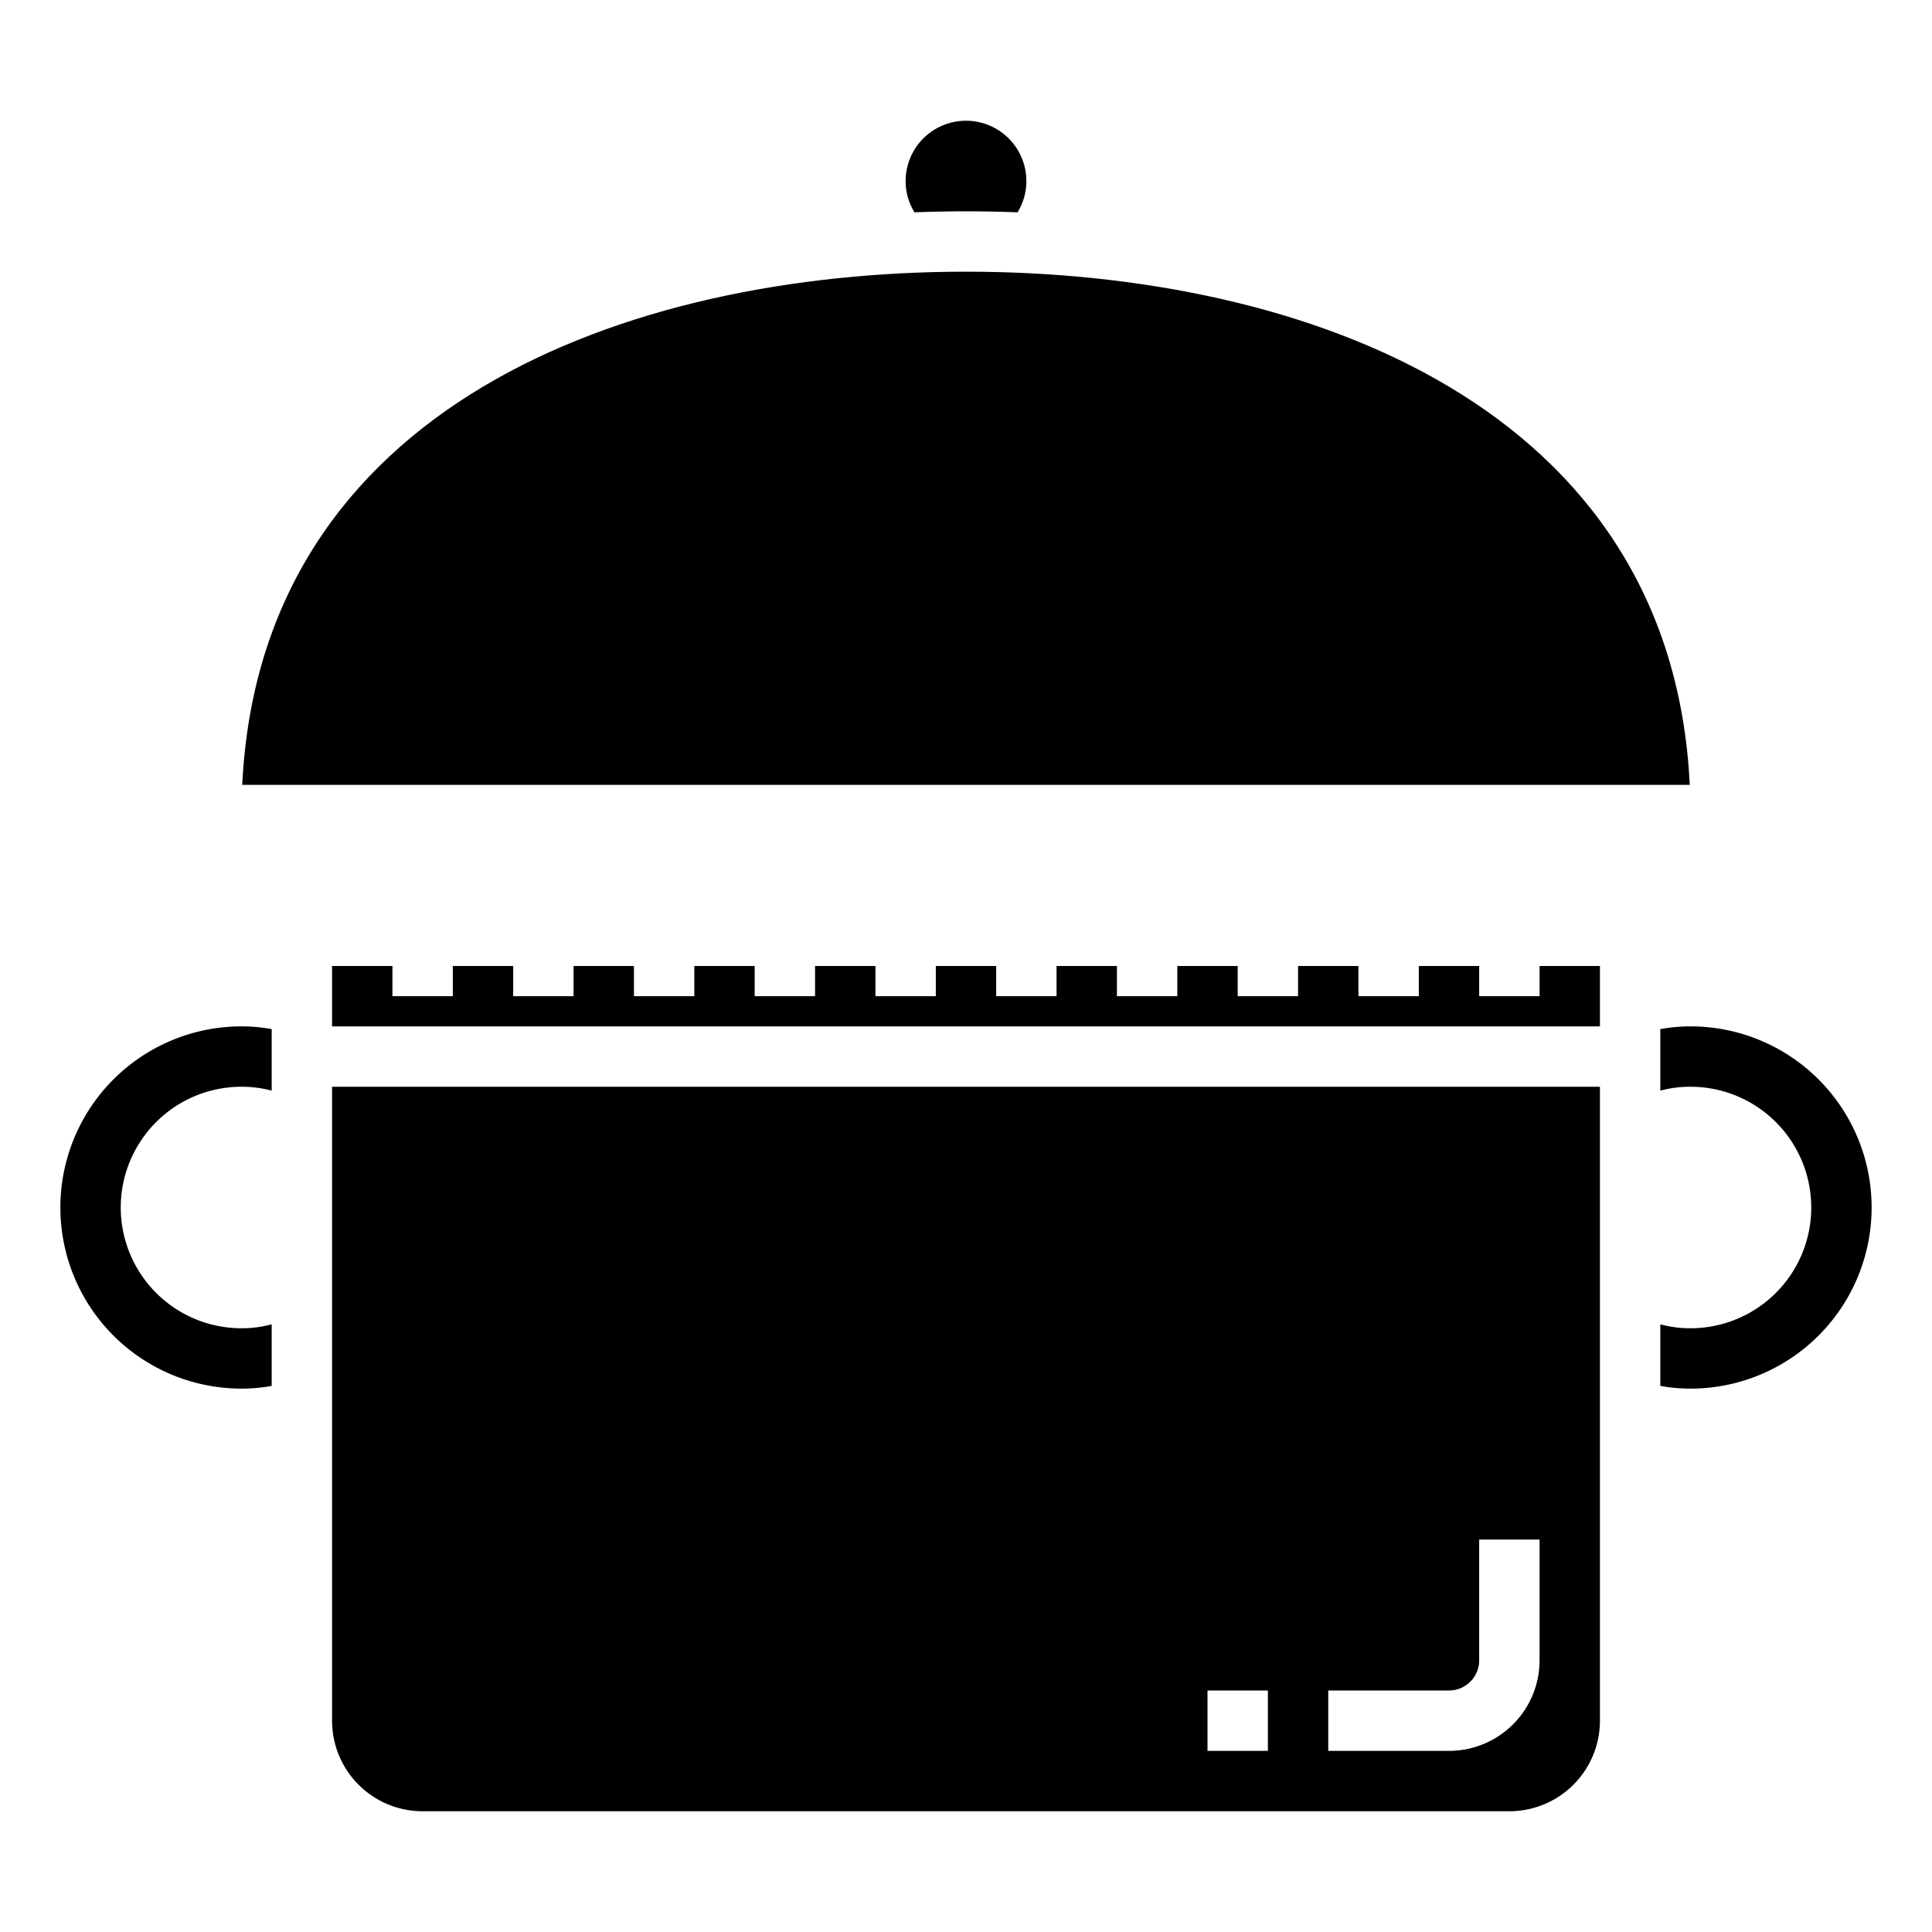 <svg xmlns="http://www.w3.org/2000/svg" viewBox="0 0 64 64" x="0px" y="0px"><g data-name="Pot"><path d="M55.976,26C55.368,13.49,43.306,9,32,9S8.632,13.49,8.024,26Z"></path><path d="M32,7c.578,0,1.145.013,1.707.033A1.96,1.96,0,0,0,34,6a2,2,0,0,0-4,0,1.96,1.96,0,0,0,.293,1.033C30.855,7.013,31.422,7,32,7Z"></path><polygon points="53 32 51 32 51 33 49 33 49 32 47 32 47 33 45 33 45 32 43 32 43 33 41 33 41 32 39 32 39 33 37 33 37 32 35 32 35 33 33 33 33 32 31 32 31 33 29 33 29 32 27 32 27 33 25 33 25 32 23 32 23 33 21 33 21 32 19 32 19 33 17 33 17 32 15 32 15 33 13 33 13 32 11 32 11 34 53 34 53 32"></polygon><path d="M53,36H11V57a3,3,0,0,0,3,3H50a3,3,0,0,0,3-3ZM42,58H40V56h2Zm9-3a3,3,0,0,1-3,3H44V56h4a1,1,0,0,0,1-1V51h2Z"></path><path d="M62,40a6,6,0,0,1-6,6,5.551,5.551,0,0,1-1-.09V43.87A3.761,3.761,0,0,0,56,44a4,4,0,0,0,0-8,3.761,3.761,0,0,0-1,.13V34.09A5.551,5.551,0,0,1,56,34,6,6,0,0,1,62,40Z"></path><path d="M4,40a4,4,0,0,0,4,4,3.761,3.761,0,0,0,1-.13v2.04A5.551,5.551,0,0,1,8,46,6,6,0,0,1,8,34a5.551,5.551,0,0,1,1,.09v2.04A3.761,3.761,0,0,0,8,36,4,4,0,0,0,4,40Z"></path></g></svg>